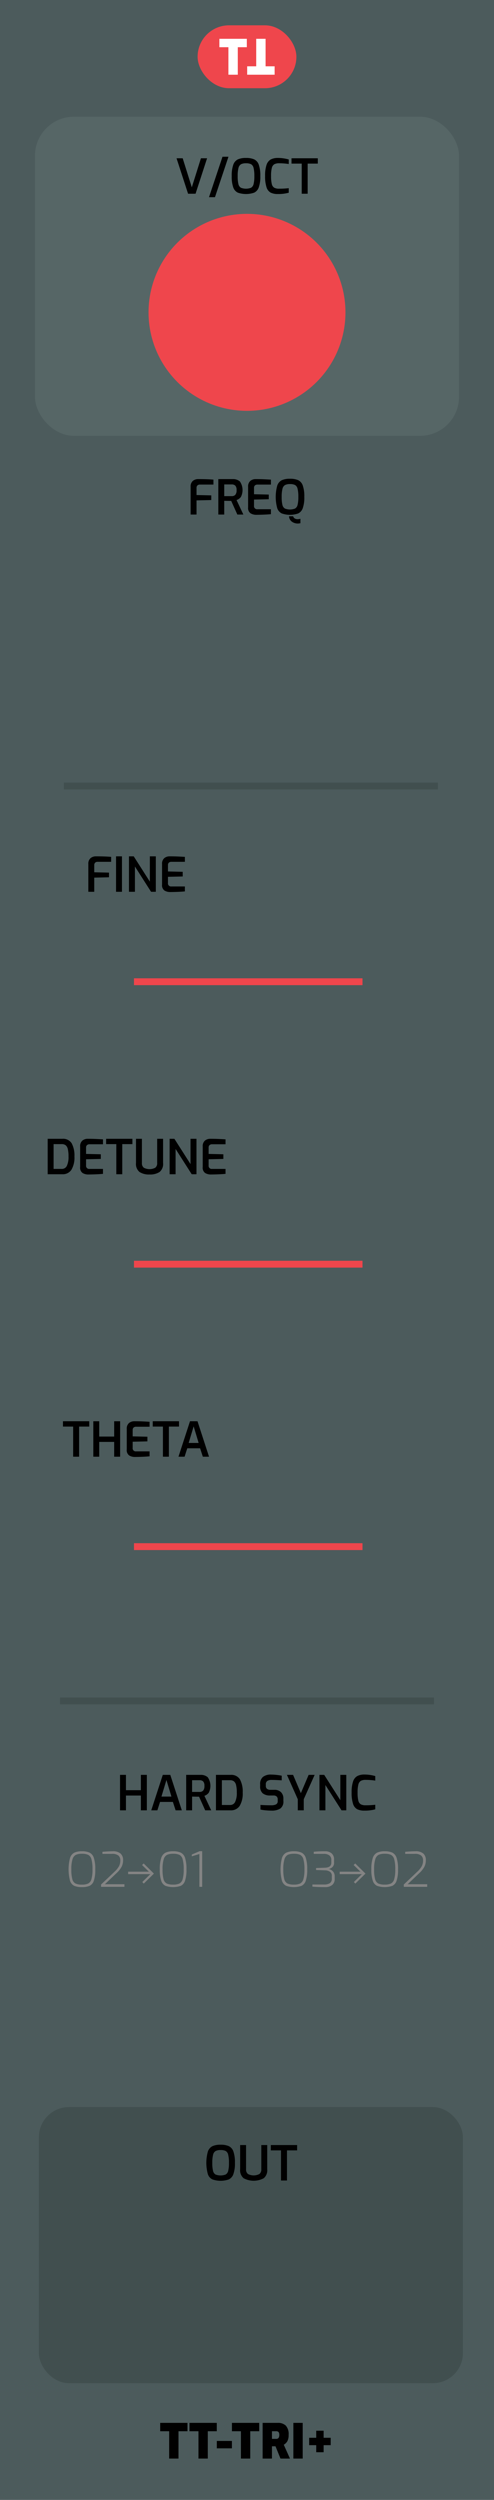 <svg xmlns="http://www.w3.org/2000/svg" width="25.4mm" height="128.499mm" viewBox="0 0 72 364.25">
  <title>TTTRIPLUS</title>
  <g>
    <rect width="72" height="364.25" style="fill: #4c5b5c"/>
    <rect x="5.1" y="17.008" width="61.8" height="46.493" rx="5.669" ry="5.669" style="fill: #566666"/>
    <g>
      <path d="M25.731,23.061h.895l1.33,4.235,1.33-4.235h.895l-1.68,5.166H27.411Z"/>
      <path d="M32.43,22.837h.868l-1.967,5.894h-.868Z"/>
      <path d="M34.663,28.07a1.317,1.317,0,0,1-.665-.763,4.672,4.672,0,0,1-.224-1.648A4.683,4.683,0,0,1,34.002,24a1.36,1.36,0,0,1,.668-.78,2.826,2.826,0,0,1,1.184-.206,2.872,2.872,0,0,1,1.193.206,1.345,1.345,0,0,1,.668.777,4.758,4.758,0,0,1,.225,1.663,4.613,4.613,0,0,1-.228,1.648,1.337,1.337,0,0,1-.665.763,3.657,3.657,0,0,1-2.384,0Zm1.929-.717a.823.823,0,0,0,.367-.528,4.531,4.531,0,0,0,.112-1.165,4.694,4.694,0,0,0-.115-1.204.82.82,0,0,0-.368-.532,1.617,1.617,0,0,0-.734-.133,1.537,1.537,0,0,0-.722.137.843.843,0,0,0-.371.532,4.49,4.49,0,0,0-.119,1.201,4.596,4.596,0,0,0,.109,1.169.814.814,0,0,0,.36.525,2.025,2.025,0,0,0,1.48,0Z"/>
      <path d="M39.443,28.063a1.343,1.343,0,0,1-.598-.78,5.138,5.138,0,0,1-.207-1.659,4.817,4.817,0,0,1,.21-1.6,1.401,1.401,0,0,1,.616-.791,2.19,2.19,0,0,1,1.05-.22,5.417,5.417,0,0,1,.844.066,5.538,5.538,0,0,1,.725.157v.665q-.211-.042-.599-.077c-.259-.023-.524-.035-.795-.035a1.434,1.434,0,0,0-.71.144.847.847,0,0,0-.36.536,4.527,4.527,0,0,0-.112,1.169,4.825,4.825,0,0,0,.105,1.169.846.846,0,0,0,.35.539,1.424,1.424,0,0,0,.721.147,11.188,11.188,0,0,0,1.4-.077v.665a5.68,5.68,0,0,1-1.589.189A2.265,2.265,0,0,1,39.443,28.063Z"/>
      <path d="M43.974,23.838H42.489v-.777h3.829v.777H44.841v4.389h-.867Z"/>
    </g>
    <circle cx="36" cy="45.511" r="14.352" style="fill: #ef464c"/>
    <rect x="5.669" y="307.012" width="61.8" height="40.232" rx="4.387" ry="4.387" style="fill: #414f4f"/>
    <g>
      <path d="M24.656,354.245H23.348v-1.219h3.977v1.219h-1.31v3.982H24.656Z"/>
      <path d="M28.927,354.245h-1.31v-1.219h3.977v1.219H30.285v3.982H28.927Z"/>
      <path d="M31.602,355.659h2.197v1.077H31.602Z"/>
      <path d="M35.115,354.245h-1.31v-1.219h3.976v1.219H36.473v3.982H35.115Z"/>
      <path d="M38.278,353.026h2.22a1.601,1.601,0,0,1,1.154.396,1.827,1.827,0,0,1,.413,1.355,1.85,1.85,0,0,1-.185.921,1.418,1.418,0,0,1-.521.515l.903,2.016H40.883l-.729-1.792h-.518v1.792H38.278Zm1.974,2.331a.419.419,0,0,0,.344-.136.694.694,0,0,0,.111-.438.626.626,0,0,0-.107-.42.447.447,0,0,0-.348-.119h-.615v1.112Z"/>
      <path d="M42.758,353.026h1.359v5.201H42.758Z"/>
      <path d="M48.197,356.274H47.168v1.029H46.09v-1.029H45.062v-1.077H46.09V354.168H47.168v1.029h1.029Z"/>
    </g>
    <g>
      <rect x="28.8" y="3.688" width="14.4" height="9.167" rx="4.583" ry="4.583" style="fill: #ef464c"/>
      <g>
        <path d="M33.291,6.88H31.974V5.655h4V6.88H34.657v4.007H33.291Z" style="fill: #fff"/>
        <path d="M38.709,9.662h1.317v1.225h-4V9.662H37.343V5.655h1.366Z" style="fill: #fff"/>
      </g>
    </g>
    <g>
      <path d="M27.782,70.934a1.056,1.056,0,0,1,.322-.861,1.181,1.181,0,0,1,.776-.266q1.38,0,2.227.077v.721H29.133a.493.493,0,0,0-.359.126.474.474,0,0,0-.13.357v1.043l2.149.049v.679l-2.149.049v2.065h-.861Z"/>
      <path d="M31.821,69.807h2.101a1.503,1.503,0,0,1,1.043.347,2.219,2.219,0,0,1,.143,2.257,1.302,1.302,0,0,1-.633.448l.994,2.114h-.875l-.896-1.988q-.428,0-1.015-.014v2.002h-.861Zm1.953,2.484a.689.689,0,0,0,.521-.192.988.988,0,0,0,.185-.69.881.881,0,0,0-.185-.65.729.729,0,0,0-.521-.176H32.683v1.708Z"/>
      <path d="M36.515,74.79a.948.948,0,0,1-.353-.875V70.934a1.056,1.056,0,0,1,.322-.861,1.181,1.181,0,0,1,.776-.266c.44,0,.816.007,1.135.021.316.015.682.033,1.092.057v.721H37.533a.54.54,0,0,0-.378.122.476.476,0,0,0-.133.368v.917l2.149.049v.679l-2.149.049v.89a.452.452,0,0,0,.504.518h1.96v.721q-.882.078-2.128.092A1.573,1.573,0,0,1,36.515,74.79Z"/>
      <path d="M41.075,74.814a1.315,1.315,0,0,1-.665-.763,6.175,6.175,0,0,1,.004-3.308,1.365,1.365,0,0,1,.668-.78,2.83,2.83,0,0,1,1.184-.206,2.873,2.873,0,0,1,1.193.206,1.338,1.338,0,0,1,.668.777,4.731,4.731,0,0,1,.225,1.662,4.61,4.61,0,0,1-.228,1.648,1.332,1.332,0,0,1-.665.763,3.648,3.648,0,0,1-2.384,0Zm1.929-.717a.825.825,0,0,0,.367-.528,4.535,4.535,0,0,0,.112-1.166,4.655,4.655,0,0,0-.115-1.204A.821.821,0,0,0,43,70.667a1.621,1.621,0,0,0-.734-.133,1.541,1.541,0,0,0-.721.137.841.841,0,0,0-.371.532,4.448,4.448,0,0,0-.119,1.2,4.605,4.605,0,0,0,.108,1.169.816.816,0,0,0,.36.525,2.032,2.032,0,0,0,1.48,0Zm-.462,1.911a1.024,1.024,0,0,1-.417-.784h.603a.499.499,0,0,0,.237.322.823.823,0,0,0,.414.104,1.922,1.922,0,0,0,.406-.062v.644a1.694,1.694,0,0,1-.371.049A1.441,1.441,0,0,1,42.542,76.009Z"/>
    </g>
    <g>
      <path d="M12.875,125.9a1.055,1.055,0,0,1,.322-.861,1.179,1.179,0,0,1,.776-.266q1.38,0,2.227.077v.721H14.226a.495.495,0,0,0-.36.126.477.477,0,0,0-.129.357v1.043l2.148.049v.679l-2.148.049v2.065H12.875Z"/>
      <path d="M16.914,124.773h.861v5.166h-.861Z"/>
      <path d="M18.797,124.773h.692l2.353,3.689v-3.689H22.71v5.166h-.693L19.665,126.25v3.689h-.868Z"/>
      <path d="M23.973,129.757a.948.948,0,0,1-.353-.875V125.9a1.055,1.055,0,0,1,.322-.861,1.181,1.181,0,0,1,.777-.266q.658,0,1.134.021t1.092.056v.721H24.991a.539.539,0,0,0-.378.123.475.475,0,0,0-.133.368v.917l2.149.049v.679l-2.149.049v.889a.452.452,0,0,0,.504.518h1.96v.721q-.882.078-2.128.091A1.582,1.582,0,0,1,23.973,129.757Z"/>
    </g>
    <line x1="52.834" y1="143.043" x2="19.526" y2="143.043" style="fill: none;stroke: #ef464c;stroke-miterlimit: 10"/>
    <g>
      <path d="M6.949,165.928H9.085a1.468,1.468,0,0,1,1.361.658,3.739,3.739,0,0,1,.402,1.925,3.46,3.46,0,0,1-.441,1.932,1.49,1.49,0,0,1-1.322.651H6.949Zm2.052,4.389a.791.791,0,0,0,.749-.459,3.017,3.017,0,0,0,.237-1.348,4.46,4.46,0,0,0-.104-1.092.992.992,0,0,0-.318-.553.914.914,0,0,0-.564-.161h-1.19v3.612Z"/>
      <path d="M12.035,170.912a.946.946,0,0,1-.353-.875v-2.982a1.055,1.055,0,0,1,.322-.861,1.179,1.179,0,0,1,.776-.266q.658,0,1.134.021t1.093.056v.721H13.054a.536.536,0,0,0-.378.123.475.475,0,0,0-.133.368v.917l2.148.049v.679l-2.148.049v.889a.452.452,0,0,0,.504.518h1.96v.721q-.882.078-2.128.091A1.577,1.577,0,0,1,12.035,170.912Z"/>
      <path d="M16.953,166.705H15.469v-.777h3.829v.777H17.82v4.389h-.867Z"/>
      <path d="M20.33,170.761a1.516,1.516,0,0,1-.508-1.312v-3.521h.861v3.521a.806.806,0,0,0,.28.696,1.783,1.783,0,0,0,1.666,0,.808.808,0,0,0,.279-.696v-3.521h.861v3.521a1.516,1.516,0,0,1-.508,1.312,2.476,2.476,0,0,1-1.466.368A2.477,2.477,0,0,1,20.33,170.761Z"/>
      <path d="M24.723,165.928h.692l2.353,3.689v-3.689h.868v5.166h-.693l-2.352-3.689v3.689h-.868Z"/>
      <path d="M29.898,170.912a.948.948,0,0,1-.353-.875v-2.982a1.055,1.055,0,0,1,.322-.861,1.181,1.181,0,0,1,.777-.266q.658,0,1.134.021t1.092.056v.721H30.917a.539.539,0,0,0-.378.123.475.475,0,0,0-.133.368v.917l2.149.049v.679l-2.149.049v.889a.452.452,0,0,0,.504.518h1.96v.721q-.882.078-2.128.091A1.582,1.582,0,0,1,29.898,170.912Z"/>
    </g>
    <line x1="52.834" y1="184.198" x2="19.526" y2="184.198" style="fill: none;stroke: #ef464c;stroke-miterlimit: 10"/>
    <g>
      <path d="M30.962,317.554a1.311,1.311,0,0,1-.664-.763,6.162,6.162,0,0,1,.003-3.308,1.363,1.363,0,0,1,.669-.78,2.822,2.822,0,0,1,1.183-.206,2.87,2.87,0,0,1,1.193.206,1.342,1.342,0,0,1,.669.777,4.758,4.758,0,0,1,.224,1.662,4.61,4.61,0,0,1-.228,1.648,1.329,1.329,0,0,1-.665.763,3.648,3.648,0,0,1-2.384,0Zm1.929-.717a.826.826,0,0,0,.368-.528,4.544,4.544,0,0,0,.111-1.166,4.655,4.655,0,0,0-.115-1.204.82.82,0,0,0-.367-.532,1.625,1.625,0,0,0-.735-.133,1.541,1.541,0,0,0-.721.137.841.841,0,0,0-.371.532,4.488,4.488,0,0,0-.119,1.2,4.651,4.651,0,0,0,.108,1.169.816.816,0,0,0,.36.525,2.032,2.032,0,0,0,1.48,0Z"/>
      <path d="M35.509,317.379a1.516,1.516,0,0,1-.508-1.312v-3.521h.861v3.521a.805.805,0,0,0,.28.696,1.779,1.779,0,0,0,1.666,0,.807.807,0,0,0,.279-.696v-3.521h.861v3.521a1.516,1.516,0,0,1-.508,1.312,3.104,3.104,0,0,1-2.933,0Z"/>
      <path d="M40.958,313.322H39.474v-.776h3.829v.776H41.826v4.39H40.958Z"/>
    </g>
    <g>
      <path d="M10.662,207.859H9.178v-.776h3.83v.776H11.53v4.39h-.868Z"/>
      <path d="M13.602,207.083h.861v2.232h2.178V207.083h.867v5.166h-.867v-2.156H14.463v2.156h-.861Z"/>
      <path d="M18.828,212.066a.946.946,0,0,1-.353-.875V208.21a1.056,1.056,0,0,1,.322-.861,1.179,1.179,0,0,1,.776-.266q.658,0,1.134.021t1.092.057v.721H19.846a.537.537,0,0,0-.377.122.472.472,0,0,0-.133.368v.917l2.148.049v.679l-2.148.049v.89a.452.452,0,0,0,.504.518h1.959v.721q-.882.078-2.127.092A1.573,1.573,0,0,1,18.828,212.066Z"/>
      <path d="M23.746,207.859H22.262v-.776H26.09v.776H24.613v4.39h-.867Z"/>
      <path d="M27.693,207.083h1.092l1.68,5.166h-.902l-.398-1.226H27.295l-.393,1.226h-.889Zm1.26,3.164-.728-2.422-.728,2.422Z"/>
    </g>
    <line x1="52.834" y1="225.353" x2="19.526" y2="225.353" style="fill: none;stroke: #ef464c;stroke-miterlimit: 10"/>
    <line x1="9.312" y1="114.526" x2="63.827" y2="114.526" style="fill: none;stroke: #414f4f;stroke-miterlimit: 10"/>
    <line x1="8.742" y1="247.837" x2="63.258" y2="247.837" style="fill: none;stroke: #414f4f;stroke-miterlimit: 10"/>
    <g>
      <path d="M17.496,258.608h.861v2.233h2.177v-2.233h.868v5.166h-.868v-2.155H18.357v2.155h-.861Z"/>
      <path d="M23.727,258.608h1.092l1.68,5.166h-.902l-.399-1.225H23.327l-.392,1.225h-.889Zm1.26,3.164-.729-2.422-.728,2.422Z"/>
      <path d="M27.135,258.608h2.101a1.504,1.504,0,0,1,1.043.347,2.218,2.218,0,0,1,.144,2.258,1.311,1.311,0,0,1-.633.448l.993,2.113h-.875l-.895-1.987c-.285,0-.623-.005-1.016-.015v2.002h-.861Zm1.953,2.485a.69.69,0,0,0,.521-.192.992.992,0,0,0,.185-.69.886.886,0,0,0-.185-.651.73.73,0,0,0-.521-.175H27.996v1.708Z"/>
      <path d="M31.475,258.608H33.61a1.468,1.468,0,0,1,1.361.658,3.729,3.729,0,0,1,.402,1.925,3.471,3.471,0,0,1-.44,1.933,1.494,1.494,0,0,1-1.323.65H31.475Zm2.052,4.39a.789.789,0,0,0,.749-.459,3.015,3.015,0,0,0,.238-1.348,4.407,4.407,0,0,0-.105-1.092.985.985,0,0,0-.318-.553.912.912,0,0,0-.564-.161h-1.19v3.612Z"/>
      <path d="M38.727,263.774a5.793,5.793,0,0,1-.763-.111v-.68c.421.038.94.057,1.562.057a1.509,1.509,0,0,0,.711-.134.501.501,0,0,0,.24-.482v-.245a.553.553,0,0,0-.153-.42.638.638,0,0,0-.455-.147h-.483a1.632,1.632,0,0,1-1.102-.321,1.317,1.317,0,0,1-.368-1.043V259.98a1.328,1.328,0,0,1,.406-1.071,1.826,1.826,0,0,1,1.204-.343,7.18,7.18,0,0,1,.795.049q.429.05.738.112v.679q-.946-.063-1.435-.062a1.23,1.23,0,0,0-.662.144.584.584,0,0,0-.22.528v.175a.557.557,0,0,0,.171.455.815.815,0,0,0,.521.141h.539a1.309,1.309,0,0,1,.99.352,1.294,1.294,0,0,1,.34.935v.329a1.244,1.244,0,0,1-.447,1.109,2.286,2.286,0,0,1-1.289.305C39.315,263.816,39.035,263.803,38.727,263.774Z"/>
      <path d="M43.402,262.157l-1.582-3.549h.896l1.135,2.667,1.133-2.667h.875l-1.588,3.549v1.617h-.869Z"/>
      <path d="M46.56,258.608h.692l2.353,3.689v-3.689h.867v5.166h-.693l-2.352-3.688v3.688h-.867Z"/>
      <path d="M52.055,263.61a1.337,1.337,0,0,1-.598-.78,5.111,5.111,0,0,1-.207-1.659,4.813,4.813,0,0,1,.21-1.6,1.39,1.39,0,0,1,.616-.791,2.184,2.184,0,0,1,1.05-.221,5.455,5.455,0,0,1,.843.066,5.547,5.547,0,0,1,.725.157v.665q-.209-.041-.598-.076t-.795-.035a1.438,1.438,0,0,0-.711.144.848.848,0,0,0-.359.535,4.524,4.524,0,0,0-.113,1.169,4.819,4.819,0,0,0,.105,1.169.851.851,0,0,0,.35.539,1.43,1.43,0,0,0,.722.147,11.254,11.254,0,0,0,1.399-.077v.665a5.67,5.67,0,0,1-1.588.189A2.265,2.265,0,0,1,52.055,263.61Z"/>
    </g>
    <g>
      <path d="M10.82,274.777a1.244,1.244,0,0,1-.616-.742,6.628,6.628,0,0,1,.004-3.325,1.308,1.308,0,0,1,.626-.77,2.574,2.574,0,0,1,1.106-.2,2.611,2.611,0,0,1,1.124.2,1.287,1.287,0,0,1,.615.767,5.154,5.154,0,0,1,.207,1.673,4.961,4.961,0,0,1-.21,1.655,1.244,1.244,0,0,1-.616.742,2.764,2.764,0,0,1-1.12.185A2.764,2.764,0,0,1,10.82,274.777Zm2.033-.34a1.011,1.011,0,0,0,.473-.634A4.908,4.908,0,0,0,13.48,272.38a5.235,5.235,0,0,0-.154-1.478,1.005,1.005,0,0,0-.473-.641,2.119,2.119,0,0,0-.913-.157,2.044,2.044,0,0,0-.886.157,1.059,1.059,0,0,0-.486.647A4.822,4.822,0,0,0,10.4,272.38a5.243,5.243,0,0,0,.144,1.428.979.979,0,0,0,.462.63,2.134,2.134,0,0,0,.935.161A2.069,2.069,0,0,0,12.854,274.438Z" style="fill: #848484"/>
      <path d="M14.727,274.585l1.96-1.862a3.309,3.309,0,0,0,.658-.811,1.802,1.802,0,0,0,.189-.841.91.91,0,0,0-.27-.703,1.413,1.413,0,0,0-.955-.248H14.93v-.302q.91-.076,1.47-.077a1.683,1.683,0,0,1,1.183.34,1.256,1.256,0,0,1,.357.956,2.104,2.104,0,0,1-.217.966,3.529,3.529,0,0,1-.735.917l-1.701,1.624h2.85v.378H14.727Z" style="fill: #848484"/>
      <path d="M18.675,272.716h3.311v.356H18.675Z" style="fill: #848484"/>
      <path d="M20.739,274.221l1.246-1.225-1.281-1.254.238-.224,1.49,1.478-1.477,1.455Z" style="fill: #848484"/>
      <path d="M24.113,274.777a1.238,1.238,0,0,1-.616-.742,4.961,4.961,0,0,1-.21-1.655,5.034,5.034,0,0,1,.213-1.67,1.309,1.309,0,0,1,.627-.77,2.57,2.57,0,0,1,1.106-.2,2.607,2.607,0,0,1,1.123.2,1.284,1.284,0,0,1,.616.767,5.159,5.159,0,0,1,.206,1.673,4.936,4.936,0,0,1-.21,1.655,1.238,1.238,0,0,1-.616.742,3.471,3.471,0,0,1-2.239,0Zm2.033-.34a1.014,1.014,0,0,0,.473-.634,4.914,4.914,0,0,0,.153-1.424,5.242,5.242,0,0,0-.153-1.478,1.008,1.008,0,0,0-.473-.641,2.122,2.122,0,0,0-.913-.157,2.038,2.038,0,0,0-.886.157,1.052,1.052,0,0,0-.486.647,4.822,4.822,0,0,0-.168,1.471,5.243,5.243,0,0,0,.144,1.428.973.973,0,0,0,.462.63,2.131,2.131,0,0,0,.935.161A2.072,2.072,0,0,0,26.146,274.438Z" style="fill: #848484"/>
      <path d="M29.061,270.14l-1.105.336v-.259l1.134-.49h.378v5.194h-.406Z" style="fill: #848484"/>
    </g>
    <g>
      <path d="M41.711,274.776a1.241,1.241,0,0,1-.616-.742,6.624,6.624,0,0,1,.004-3.324,1.307,1.307,0,0,1,.626-.77,2.575,2.575,0,0,1,1.106-.199,2.613,2.613,0,0,1,1.124.199,1.287,1.287,0,0,1,.615.767,5.154,5.154,0,0,1,.207,1.673,4.953,4.953,0,0,1-.21,1.655,1.241,1.241,0,0,1-.616.742,3.474,3.474,0,0,1-2.24,0Zm2.033-.339a1.011,1.011,0,0,0,.473-.634,4.92,4.92,0,0,0,.154-1.425,5.232,5.232,0,0,0-.154-1.477,1,1,0,0,0-.473-.641,2.104,2.104,0,0,0-.913-.157,2.029,2.029,0,0,0-.886.157,1.056,1.056,0,0,0-.486.647,4.815,4.815,0,0,0-.168,1.47,5.256,5.256,0,0,0,.144,1.429.979.979,0,0,0,.462.63,2.134,2.134,0,0,0,.935.161A2.069,2.069,0,0,0,43.744,274.438Z" style="fill: #848484"/>
      <path d="M45.533,274.893v-.309H47.248a1.511,1.511,0,0,0,.815-.189.749.749,0,0,0,.298-.686v-.378a.683.683,0,0,0-.28-.609,1.262,1.262,0,0,0-.679-.202l-1.337-.05v-.286l1.322-.05c.603-.022.903-.271.903-.741v-.399a.786.786,0,0,0-.28-.647,1.261,1.261,0,0,0-.811-.228h-1.47v-.308a14.125,14.125,0,0,1,1.616-.07,1.408,1.408,0,0,1,1.009.322,1.147,1.147,0,0,1,.336.867v.455a.848.848,0,0,1-.249.669,1.075,1.075,0,0,1-.521.27,1.202,1.202,0,0,1,.375.154,1.036,1.036,0,0,1,.343.346,1.011,1.011,0,0,1,.144.55v.393a1.095,1.095,0,0,1-.368.889,1.585,1.585,0,0,1-1.046.308Q46.282,274.962,45.533,274.893Z" style="fill: #848484"/>
      <path d="M49.509,272.715H52.82v.357H49.509Z" style="fill: #848484"/>
      <path d="M51.574,274.22l1.246-1.225-1.281-1.253.238-.224,1.49,1.477-1.477,1.456Z" style="fill: #848484"/>
      <path d="M54.948,274.776a1.235,1.235,0,0,1-.616-.742,4.953,4.953,0,0,1-.21-1.655,5.023,5.023,0,0,1,.213-1.669,1.308,1.308,0,0,1,.627-.77,2.572,2.572,0,0,1,1.106-.199,2.608,2.608,0,0,1,1.123.199,1.284,1.284,0,0,1,.616.767,5.159,5.159,0,0,1,.206,1.673,4.928,4.928,0,0,1-.21,1.655,1.235,1.235,0,0,1-.616.742,3.471,3.471,0,0,1-2.239,0Zm2.033-.339a1.014,1.014,0,0,0,.473-.634,4.926,4.926,0,0,0,.153-1.425,5.239,5.239,0,0,0-.153-1.477,1.003,1.003,0,0,0-.473-.641,2.107,2.107,0,0,0-.913-.157,2.023,2.023,0,0,0-.886.157,1.049,1.049,0,0,0-.486.647,4.815,4.815,0,0,0-.168,1.47,5.256,5.256,0,0,0,.144,1.429.973.973,0,0,0,.462.63,2.131,2.131,0,0,0,.935.161A2.072,2.072,0,0,0,56.981,274.438Z" style="fill: #848484"/>
      <path d="M58.853,274.584l1.96-1.862a3.274,3.274,0,0,0,.658-.811,1.795,1.795,0,0,0,.19-.84.91.91,0,0,0-.27-.704,1.419,1.419,0,0,0-.956-.248H59.057v-.301q.91-.078,1.47-.077a1.687,1.687,0,0,1,1.184.34,1.253,1.253,0,0,1,.356.955,2.101,2.101,0,0,1-.217.966,3.512,3.512,0,0,1-.734.917l-1.701,1.624h2.849v.378H58.853Z" style="fill: #848484"/>
    </g>
  </g>
</svg>
